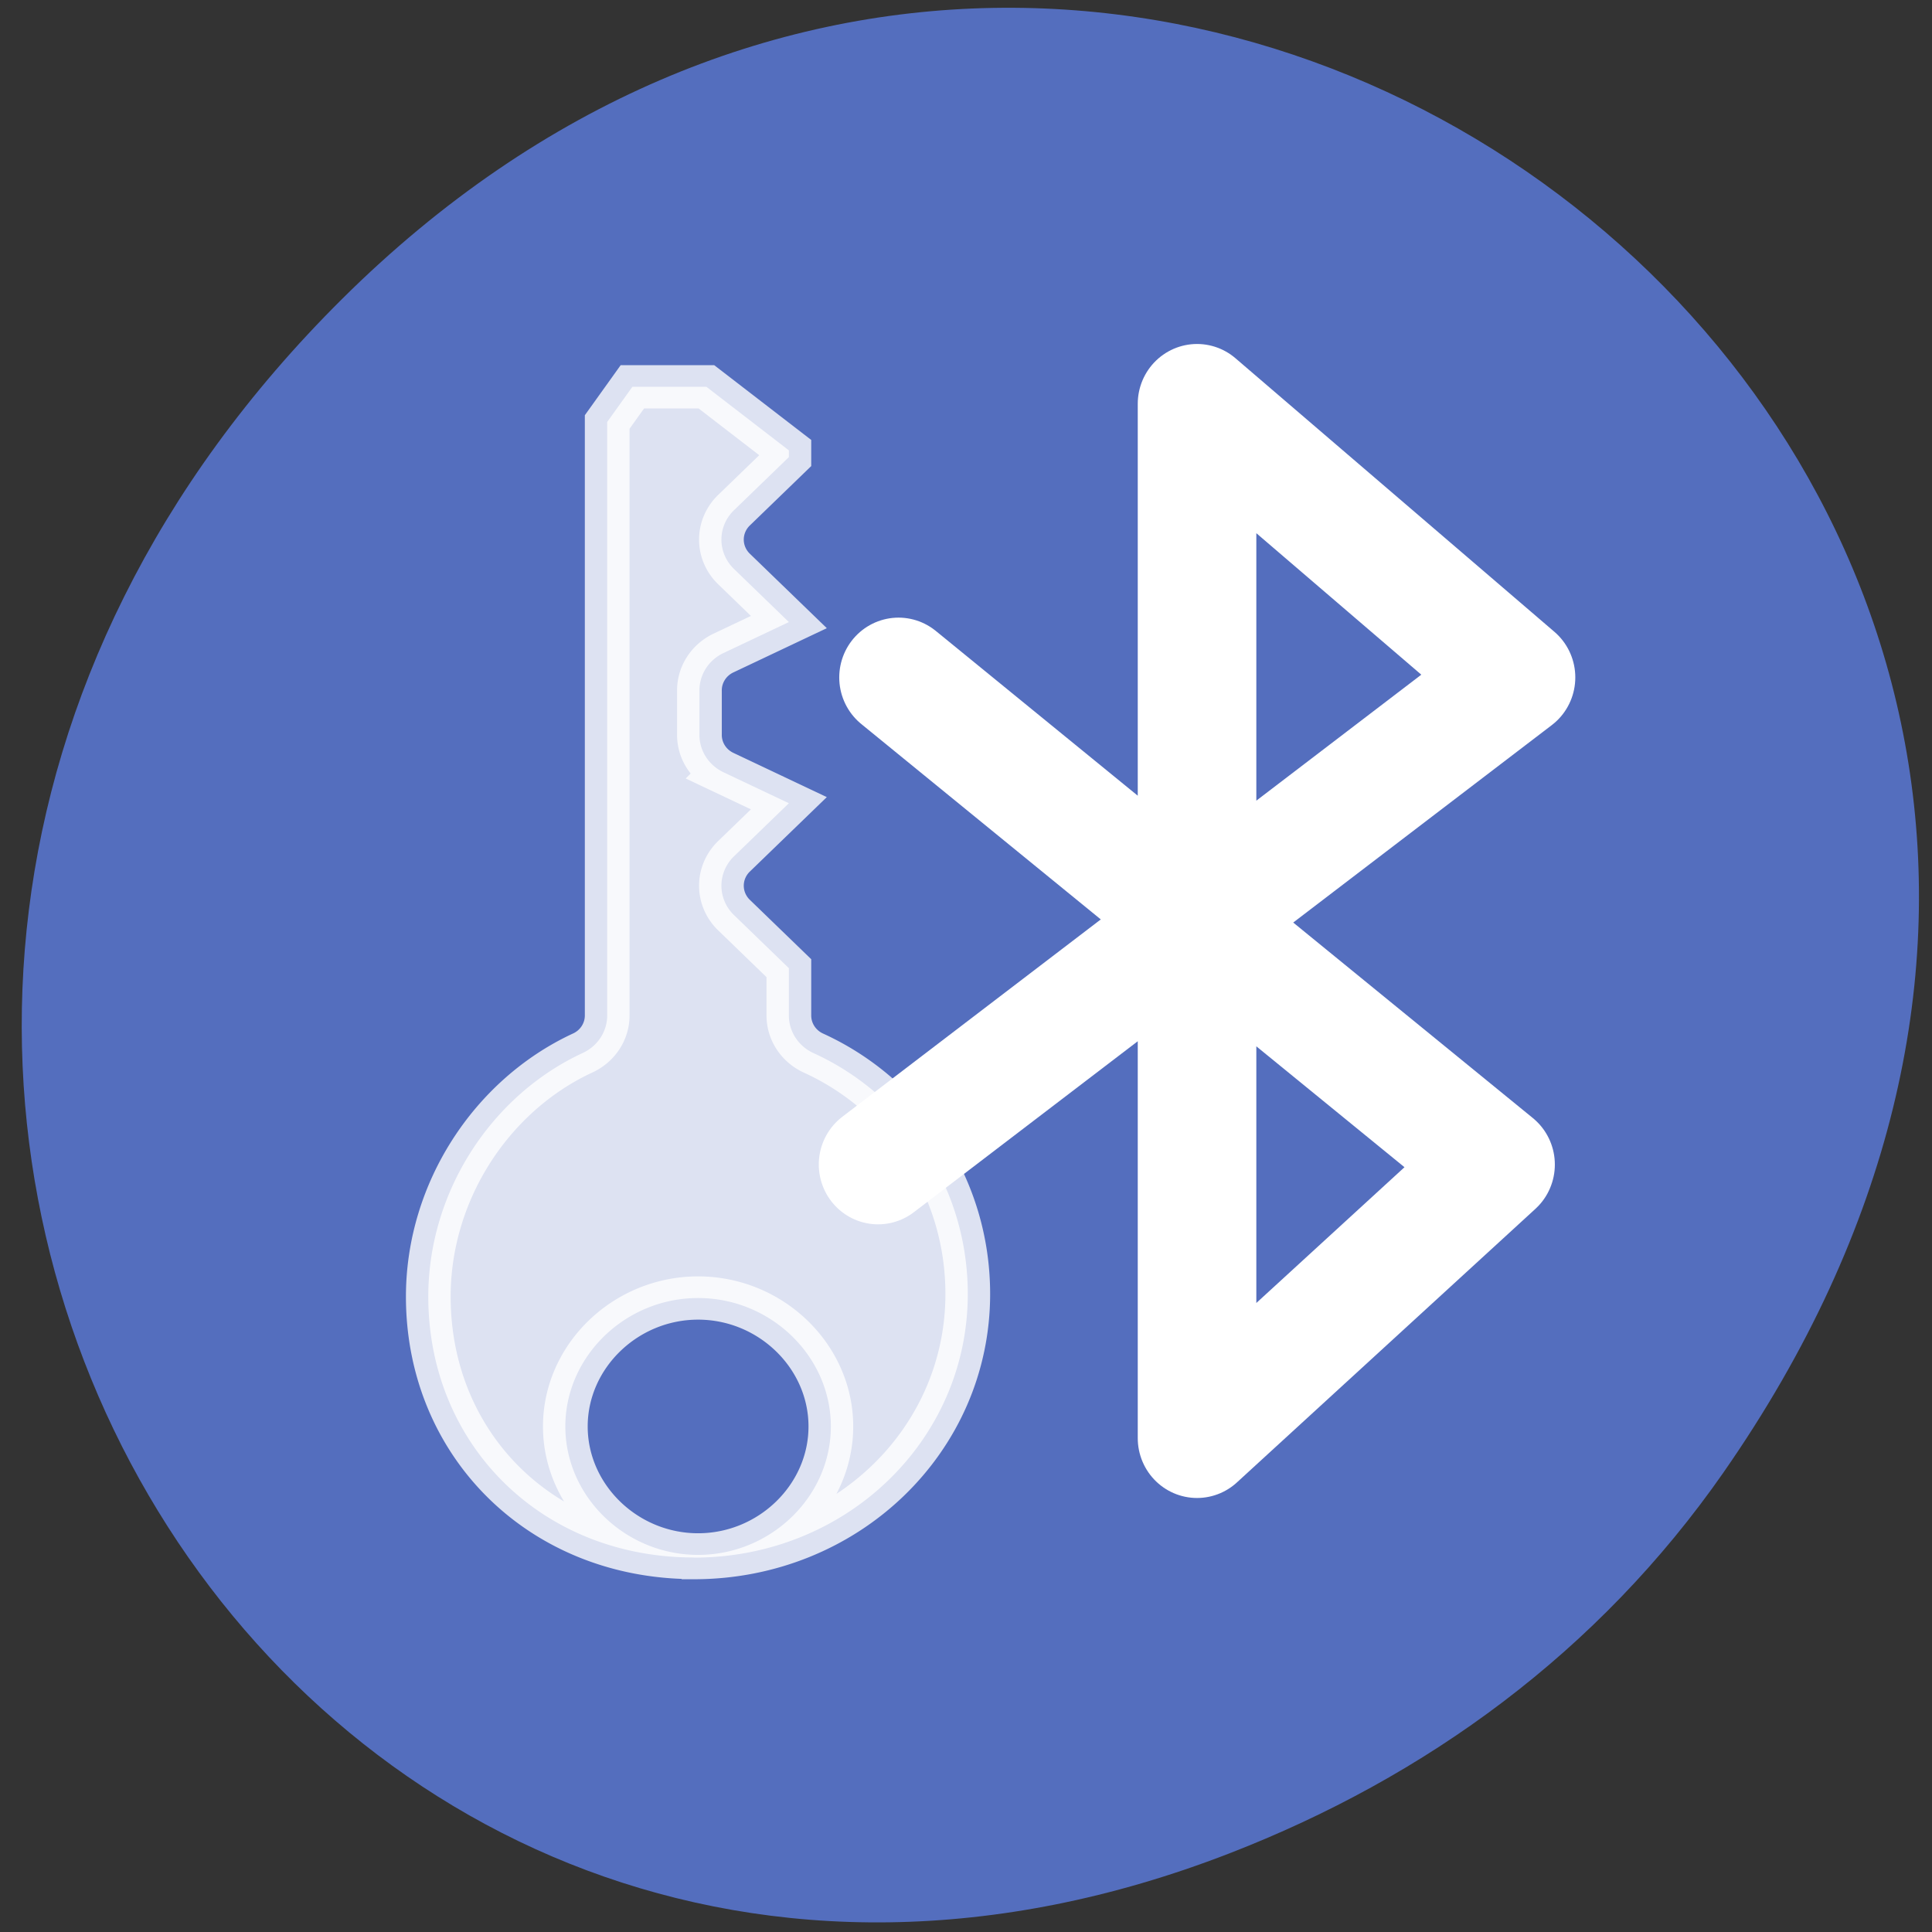 <svg xmlns="http://www.w3.org/2000/svg" viewBox="0 0 256 256"><rect x="0" y="0" width="256" height="256" fill="#333333" stroke="none"/><defs><clipPath><path transform="matrix(15.333 0 0 11.5 415 -125.5)" d="m -24 13 c 0 1.105 -0.672 2 -1.5 2 -0.828 0 -1.5 -0.895 -1.5 -2 0 -1.105 0.672 -2 1.5 -2 0.828 0 1.5 0.895 1.5 2 z"/></clipPath></defs><g transform="matrix(0.982 0 0 0.991 2.879 -788.17)"><path d="M 229.63,992.2 C 321.68,861.27 151.682,728.6 43.24,835.29 c -102.17,100.51 -7.449,256.68 119.69,207.86 26.526,-10.185 49.802,-26.914 66.7,-50.948 z" fill="#546ebe" color="#000"/><path d="m 118.31,885.91 40.28,32.565 40.28,32.565 -40.28,36.581 v -69.15 -69.15 l 43.04,36.581 -43.04,32.565 -43.04,32.565" fill="none" stroke="#fff" stroke-linejoin="round" stroke-linecap="round" stroke-width="16"/></g><g fill="#fff" stroke="#fff"><path d="m 10.438 17.06 c -3.403 0 -6.125 2.71 -6.125 6.094 0 2.453 1.381 4.587 3.438 5.563 a 0.961 0.961 0 0 1 0.563 0.875 v 1.094 l 1.219 1.219 a 0.961 0.961 0 0 1 0 1.375 l -1.219 1.219 l 1.469 0.719 a 0.961 0.961 0 0 1 0.531 0.875 v 1 a 0.961 0.961 0 0 1 -0.531 0.875 l -1.469 0.719 l 1.219 1.219 a 0.961 0.961 0 0 1 0 1.375 l -1.219 1.219 v 0.156 l 1.844 1.469 h 1.656 l 0.563 -0.813 v -13.719 a 0.961 0.961 0 0 1 0.563 -0.875 c 2.024 -0.977 3.438 -3.196 3.438 -5.625 0 -3.415 -2.525 -6.03 -5.938 -6.03 z m -0.094 0.063 c 1.624 0 2.969 1.345 2.969 2.969 0 1.624 -1.345 2.969 -2.969 2.969 -1.624 0 -2.969 -1.345 -2.969 -2.969 0 -1.624 1.345 -2.969 2.969 -2.969 z" transform="matrix(-5.925 0 0 -5.732 153.79 304.18)" opacity="0.8" stroke-linecap="round"/></g></svg>